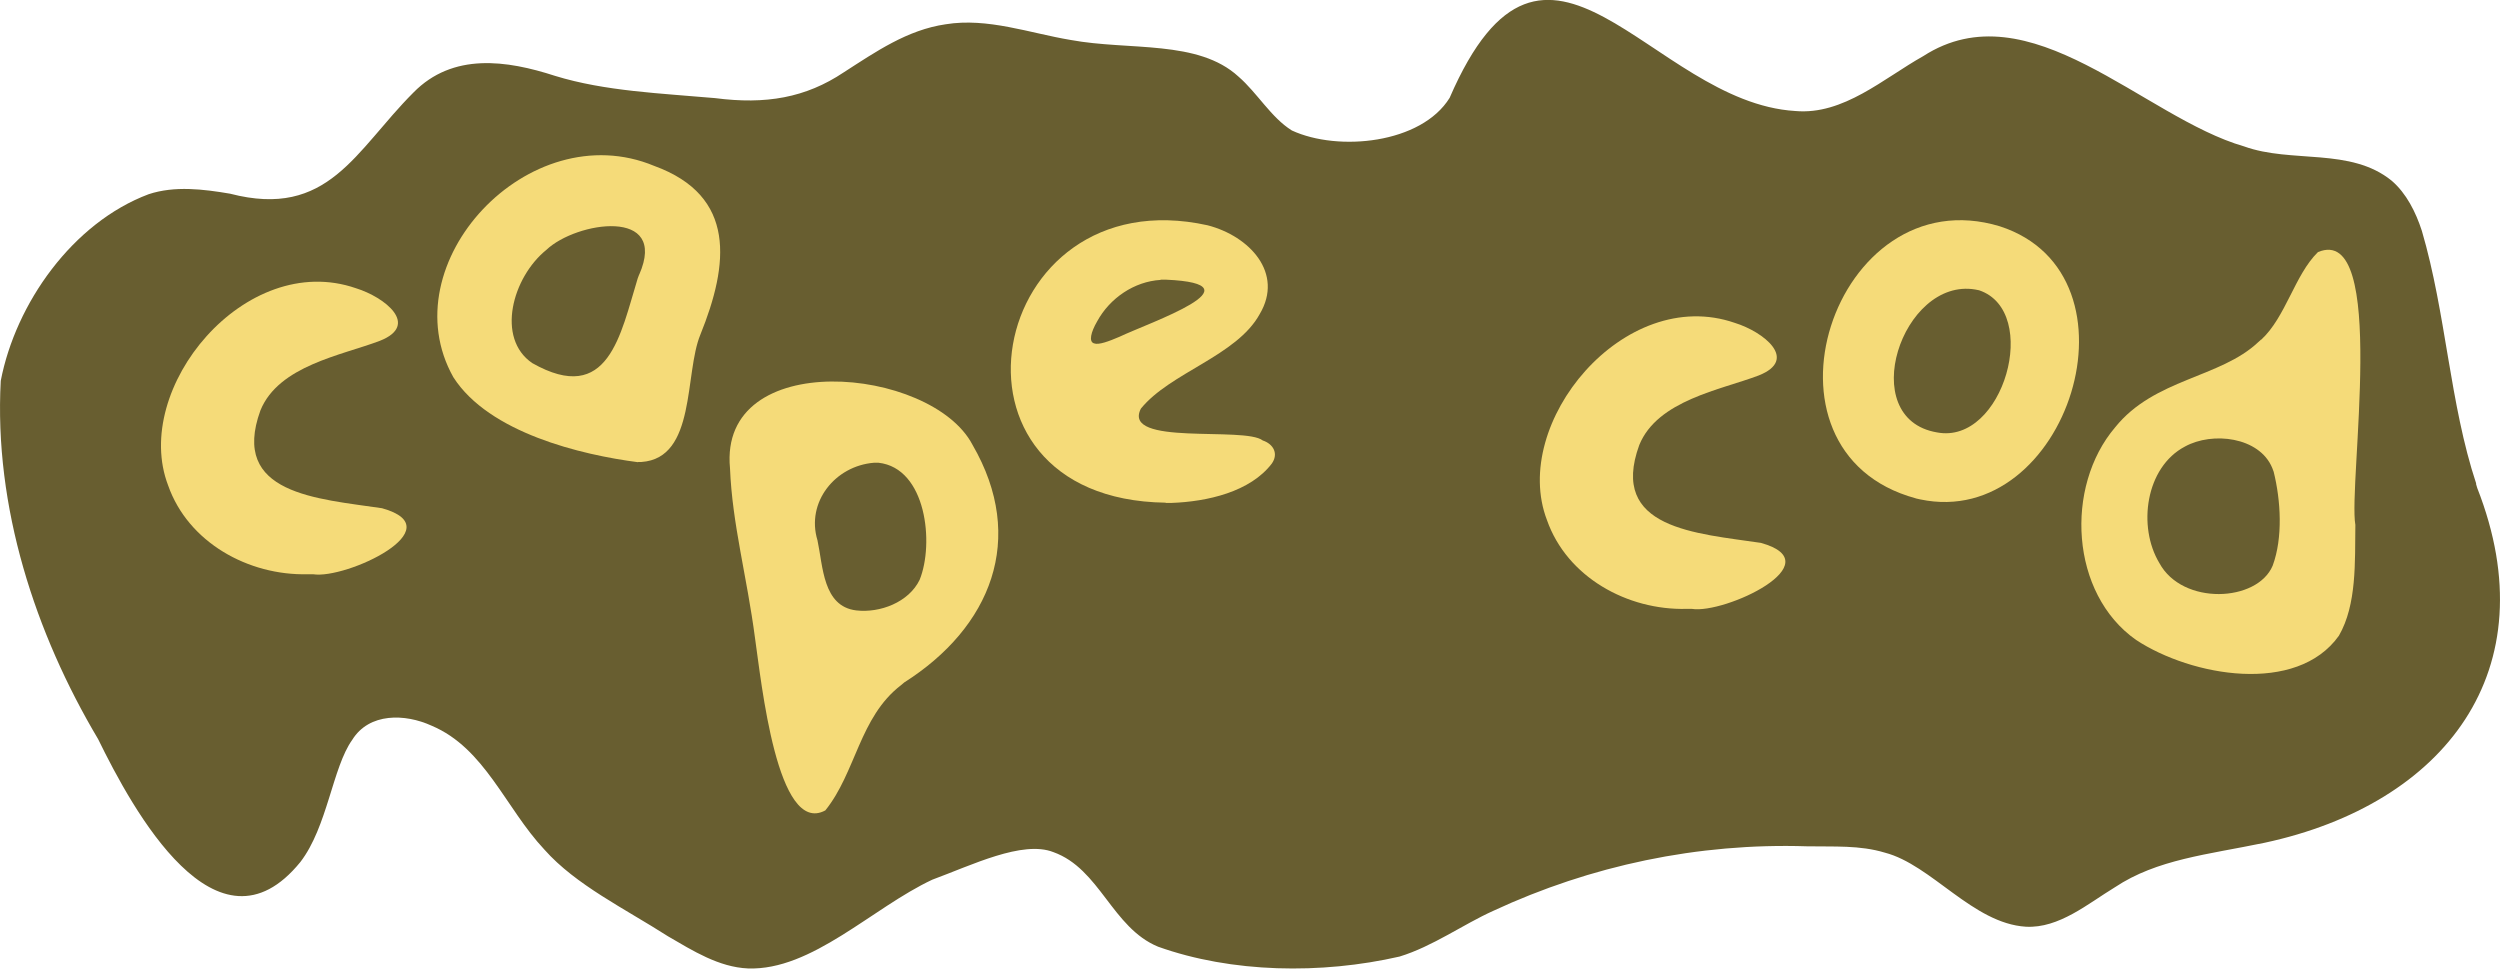 <?xml version="1.0" encoding="UTF-8"?>
<svg id="Layer_2" data-name="Layer 2" xmlns="http://www.w3.org/2000/svg" viewBox="0 0 98.87 38.31">
  <g id="Layer_1-2" data-name="Layer 1">
    <path d="M97.93,19.13c-1.05-3.17-1.19-6.73-2.15-10-.24-.74-.61-1.48-1.19-1.98-1.63-1.33-3.96-.68-5.84-1.36-3.97-1.14-8.49-6.28-12.69-3.57-1.57.88-3.16,2.34-5.06,2.17-5.75-.35-9.84-9.36-13.67-.52-1.12,1.81-4.4,2.14-6.24,1.29-.82-.51-1.37-1.49-2.11-2.13-1.6-1.47-4.32-1.02-6.64-1.45-1.62-.27-3.28-.89-4.94-.62-1.52.22-2.77,1.09-4.03,1.9-1.51,1.01-3.09,1.28-5.09,1.02-2.14-.19-4.35-.27-6.33-.88-1.91-.62-4.04-.93-5.6.66-2.3,2.3-3.36,5.01-7.25,4-1.06-.18-2.19-.32-3.22.02C2.87,8.81.62,12,.03,15.06c-.27,4.99,1.36,9.98,3.85,14.17,1.37,2.8,4.7,8.92,8,4.86,1.07-1.39,1.27-3.74,2.05-4.83.67-1.08,2.09-1.04,3.14-.56,2.11.89,2.92,3.26,4.46,4.9,1.24,1.4,3.19,2.34,4.89,3.43.98.57,2.01,1.22,3.16,1.27,2.53.09,4.92-2.4,7.29-3.51,1.55-.57,3.57-1.57,4.79-1.09,1.84.66,2.32,2.99,4.14,3.74,2.91,1.04,6.45,1.1,9.55.39,1.31-.4,2.51-1.27,3.71-1.81,3.85-1.79,8.09-2.69,12.4-2.55,1.07.02,2.09-.05,3.08.25,1.85.48,3.48,2.8,5.58,2.93,1.31.07,2.45-.91,3.52-1.56,1.67-1.11,3.66-1.29,5.92-1.76,7.11-1.53,11.24-6.81,8.41-14.03l-.05-.17Z" fill="#685e30"/>
    <path d="M12.17,22.71c-2.35.06-4.73-1.26-5.52-3.51-1.47-3.83,3.05-9.32,7.43-7.8,1.13.35,2.54,1.45.94,2.08-1.5.57-4,.98-4.72,2.75-1.21,3.32,2.26,3.49,4.81,3.87,2.87.8-1.43,2.82-2.73,2.61h-.21Z" fill="#f5db79"/>
    <path d="M25.24,18.28c-2.25-.29-5.9-1.16-7.31-3.36-2.53-4.5,2.99-10.42,7.94-8.36,3.27,1.19,2.95,3.9,1.83,6.67-.64,1.54-.16,4.89-2.33,5.04h-.14ZM25.28,10.86c1.17-2.67-2.49-2.1-3.67-.98-1.35,1.09-2,3.5-.56,4.48,3.02,1.71,3.49-1.14,4.17-3.35l.06-.16Z" fill="#f5db79"/>
    <path d="M35.63,27.1c-1.64,1.26-1.78,3.45-2.99,4.95-1.91,1.03-2.53-5.1-2.78-6.81-.32-2.45-.9-4.5-.99-6.72-.46-4.8,7.96-4.04,9.59-.93,2.16,3.72.72,7.23-2.7,9.4l-.13.11ZM34.57,18.3c-1.54.12-2.7,1.56-2.24,3.07.22,1.02.21,2.61,1.53,2.77.94.11,2.08-.32,2.51-1.21.58-1.43.27-4.42-1.63-4.63h-.17Z" fill="#f5db79"/>
    <path d="M46.1,19.88c-9.55-.13-7.11-12.91,1.66-10.97,1.66.43,3.02,1.89,2.06,3.51-.91,1.66-3.54,2.31-4.7,3.74-.77,1.5,4.1.69,4.82,1.26.42.14.63.52.36.91-.85,1.12-2.55,1.51-3.98,1.56h-.22ZM45.9,11.07c-1.04.06-2.01.72-2.51,1.64-.25.43-.34.81-.12.87.18.07.58-.08,1-.26,1.2-.57,5.67-2.09,1.84-2.26h-.21Z" fill="#f5db79"/>
    <path d="M66.7,24.08c-2.35.06-4.73-1.26-5.52-3.51-1.47-3.83,3.05-9.32,7.43-7.8,1.13.35,2.54,1.45.94,2.08-1.5.57-4,.98-4.72,2.75-1.21,3.32,2.26,3.49,4.81,3.87,2.87.8-1.43,2.82-2.73,2.61h-.21Z" fill="#f5db79"/>
    <path d="M75.77,19.71c-6.82-1.85-3.24-12.75,3.32-10.76,5.9,1.91,2.67,12.03-3.15,10.8l-.18-.04ZM78.12,11.45c-2.9-.49-4.75,5.1-1.52,5.65,2.63.51,4.13-4.79,1.67-5.62l-.15-.03Z" fill="#f5db79"/>
    <path d="M89.42,13.44c.98-.9,1.33-2.57,2.25-3.47,2.79-1.17,1.19,9.17,1.48,10.79-.02,1.46.06,3.15-.65,4.38-1.67,2.35-5.83,1.61-8.02.17-2.61-1.83-2.83-6.06-.83-8.41,1.55-1.93,4.16-1.95,5.66-3.37l.11-.1ZM89.86,18.5c-.51-1.22-2.36-1.44-3.45-.84-1.56.82-1.88,3.17-1.01,4.61.91,1.68,3.87,1.55,4.48.1.41-1.11.32-2.58.04-3.71l-.06-.16Z" fill="#f5db79"/>
  </g>
</svg>